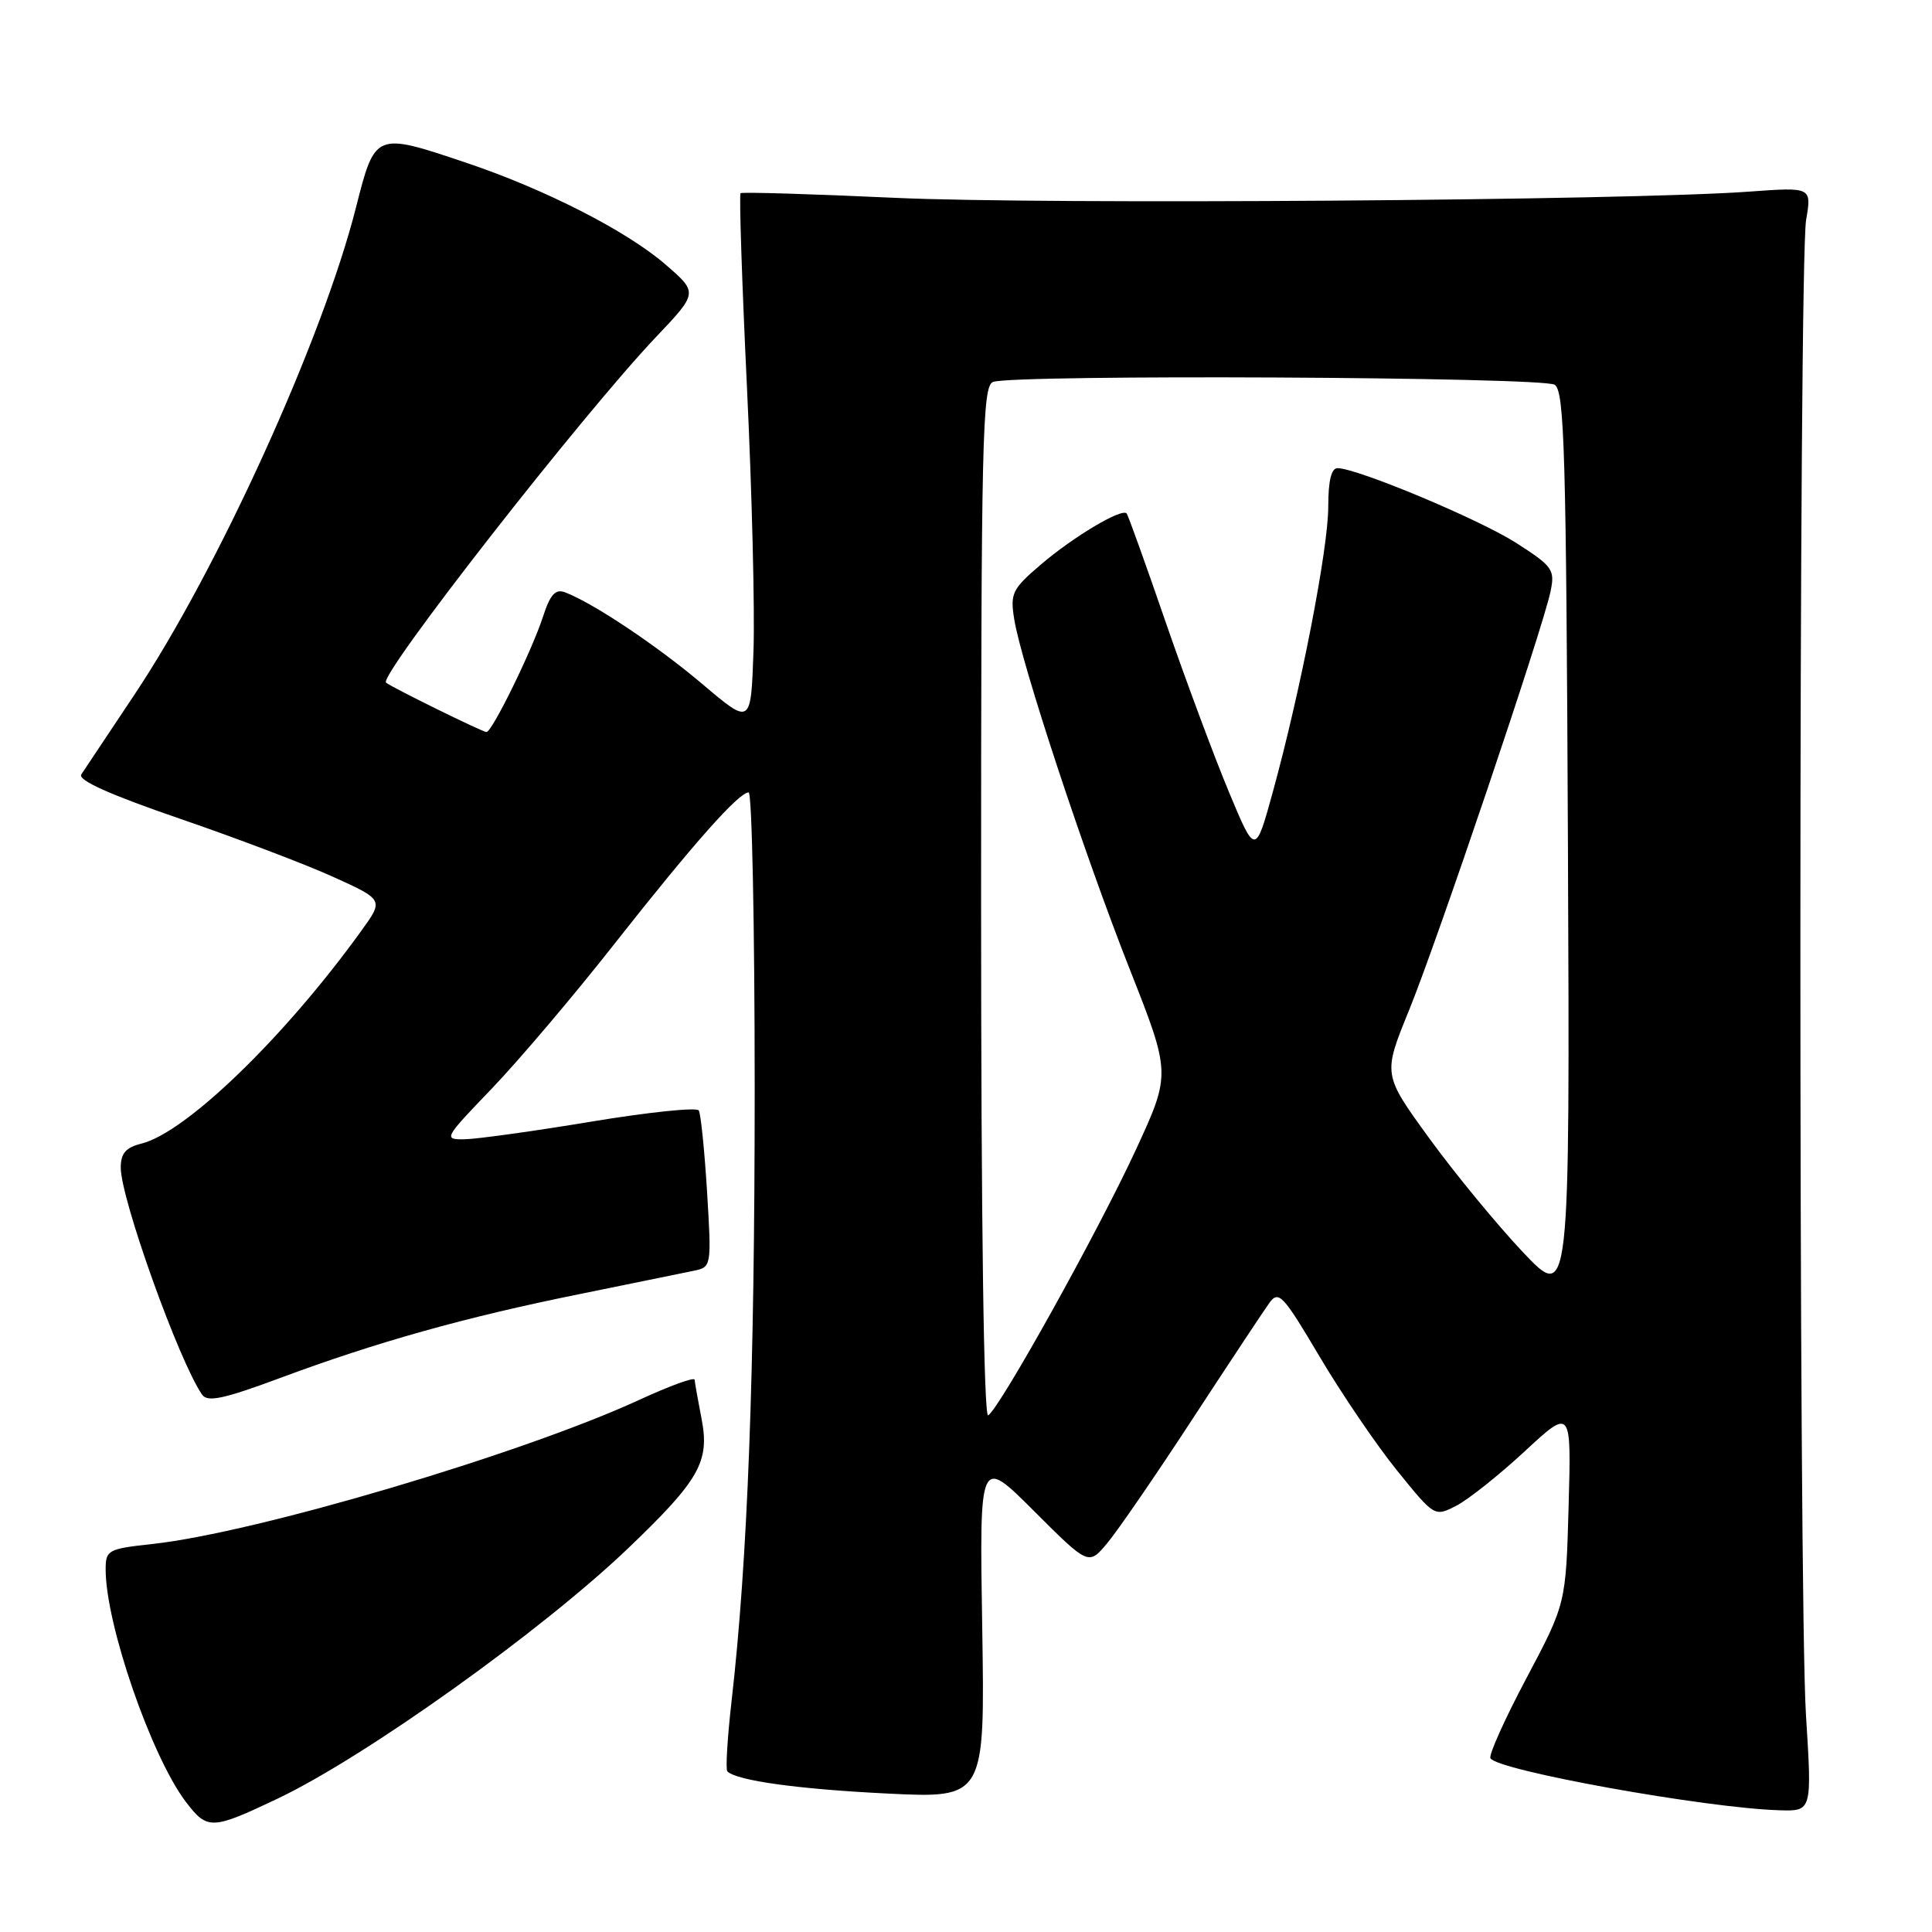 <?xml version="1.0" encoding="UTF-8" standalone="no"?>
<!DOCTYPE svg PUBLIC "-//W3C//DTD SVG 1.1//EN" "http://www.w3.org/Graphics/SVG/1.1/DTD/svg11.dtd" >
<svg xmlns="http://www.w3.org/2000/svg" xmlns:xlink="http://www.w3.org/1999/xlink" version="1.1" viewBox="0 0 256 256">
 <g >
 <path fill="currentColor"
d=" M 36.76 238.34 C 48.39 232.82 71.88 216.03 83.30 205.09 C 92.69 196.10 94.06 193.66 92.96 188.00 C 92.48 185.53 92.07 183.19 92.04 182.82 C 92.02 182.44 88.74 183.63 84.75 185.47 C 69.23 192.63 33.92 203.09 20.25 204.58 C 14.29 205.23 14.00 205.38 14.00 207.97 C 14.00 215.23 20.06 232.77 24.65 238.79 C 27.48 242.49 28.07 242.47 36.76 238.34 Z  M 239.30 227.25 C 238.30 211.30 238.32 35.07 239.32 29.14 C 240.06 24.79 240.06 24.79 231.78 25.39 C 215.73 26.57 138.26 27.13 118.50 26.21 C 107.50 25.70 98.33 25.43 98.13 25.60 C 97.93 25.77 98.31 37.29 98.97 51.20 C 99.64 65.12 100.03 80.91 99.84 86.29 C 99.50 96.09 99.50 96.09 93.09 90.66 C 87.06 85.55 78.54 79.86 74.85 78.48 C 73.60 78.01 72.90 78.78 71.96 81.68 C 70.51 86.17 65.20 97.00 64.46 97.00 C 63.93 97.00 51.79 91.02 51.15 90.45 C 50.14 89.54 77.16 54.94 86.94 44.64 C 92.50 38.78 92.50 38.78 88.15 35.02 C 82.99 30.57 72.13 25.03 61.67 21.53 C 49.72 17.51 49.70 17.52 47.18 27.45 C 42.76 44.93 28.84 75.53 17.80 92.07 C 14.33 97.26 11.17 102.01 10.77 102.62 C 10.28 103.38 14.59 105.31 23.77 108.46 C 31.32 111.05 40.50 114.53 44.17 116.20 C 50.85 119.23 50.85 119.23 47.86 123.36 C 37.71 137.43 24.66 150.06 18.75 151.53 C 16.67 152.05 16.00 152.82 16.00 154.71 C 16.00 158.85 23.70 180.35 26.78 184.80 C 27.49 185.83 29.64 185.37 37.09 182.60 C 49.90 177.83 61.64 174.54 76.77 171.48 C 83.77 170.06 90.58 168.67 91.90 168.39 C 94.28 167.89 94.29 167.84 93.69 157.91 C 93.35 152.43 92.86 147.58 92.59 147.14 C 92.32 146.70 85.89 147.37 78.30 148.63 C 70.71 149.89 63.19 150.93 61.59 150.96 C 58.73 151.00 58.80 150.87 65.16 144.25 C 68.72 140.54 76.07 131.88 81.47 125.00 C 91.87 111.79 97.89 105.00 99.20 105.00 C 99.64 105.00 100.00 122.66 100.00 144.25 C 100.00 182.13 99.07 206.73 96.94 225.38 C 96.38 230.26 96.13 234.47 96.38 234.72 C 97.61 235.94 105.74 237.07 117.50 237.65 C 130.51 238.29 130.51 238.29 130.15 215.64 C 129.78 192.99 129.78 192.99 137.01 200.22 C 144.24 207.44 144.24 207.44 146.72 204.47 C 148.09 202.84 153.18 195.43 158.03 188.00 C 162.89 180.57 167.46 173.66 168.20 172.64 C 169.43 170.95 170.00 171.56 174.86 179.77 C 177.79 184.71 182.41 191.51 185.14 194.88 C 190.09 201.00 190.09 201.00 192.98 199.51 C 194.57 198.69 198.64 195.45 202.04 192.30 C 208.21 186.59 208.21 186.59 207.85 199.54 C 207.49 212.50 207.49 212.50 202.26 222.37 C 199.38 227.79 197.24 232.57 197.49 232.98 C 198.50 234.62 226.10 239.59 235.80 239.87 C 240.10 240.00 240.10 240.00 239.30 227.25 Z  M 130.00 119.67 C 130.00 58.17 130.16 51.15 131.58 50.61 C 134.22 49.59 204.36 49.94 206.00 50.98 C 207.30 51.80 207.53 59.91 207.76 112.21 C 208.02 172.50 208.02 172.50 201.76 165.88 C 198.32 162.23 192.74 155.45 189.37 150.81 C 183.24 142.37 183.24 142.37 186.68 133.93 C 190.44 124.71 204.41 83.38 205.45 78.39 C 206.06 75.48 205.75 75.05 200.92 71.95 C 196.07 68.84 180.01 62.11 177.25 62.03 C 176.41 62.01 176.00 63.68 176.00 67.14 C 176.00 72.71 172.35 91.49 168.66 104.92 C 166.34 113.34 166.34 113.34 162.83 104.92 C 160.90 100.29 157.14 90.20 154.48 82.50 C 151.83 74.80 149.49 68.29 149.29 68.04 C 148.67 67.28 142.22 71.12 137.89 74.83 C 134.12 78.05 133.84 78.63 134.39 82.05 C 135.32 87.87 143.65 113.10 149.68 128.39 C 155.16 142.28 155.16 142.28 150.49 152.39 C 145.49 163.20 132.49 186.58 130.94 187.54 C 130.36 187.90 130.00 161.94 130.00 119.67 Z "/>
</g>
</svg>